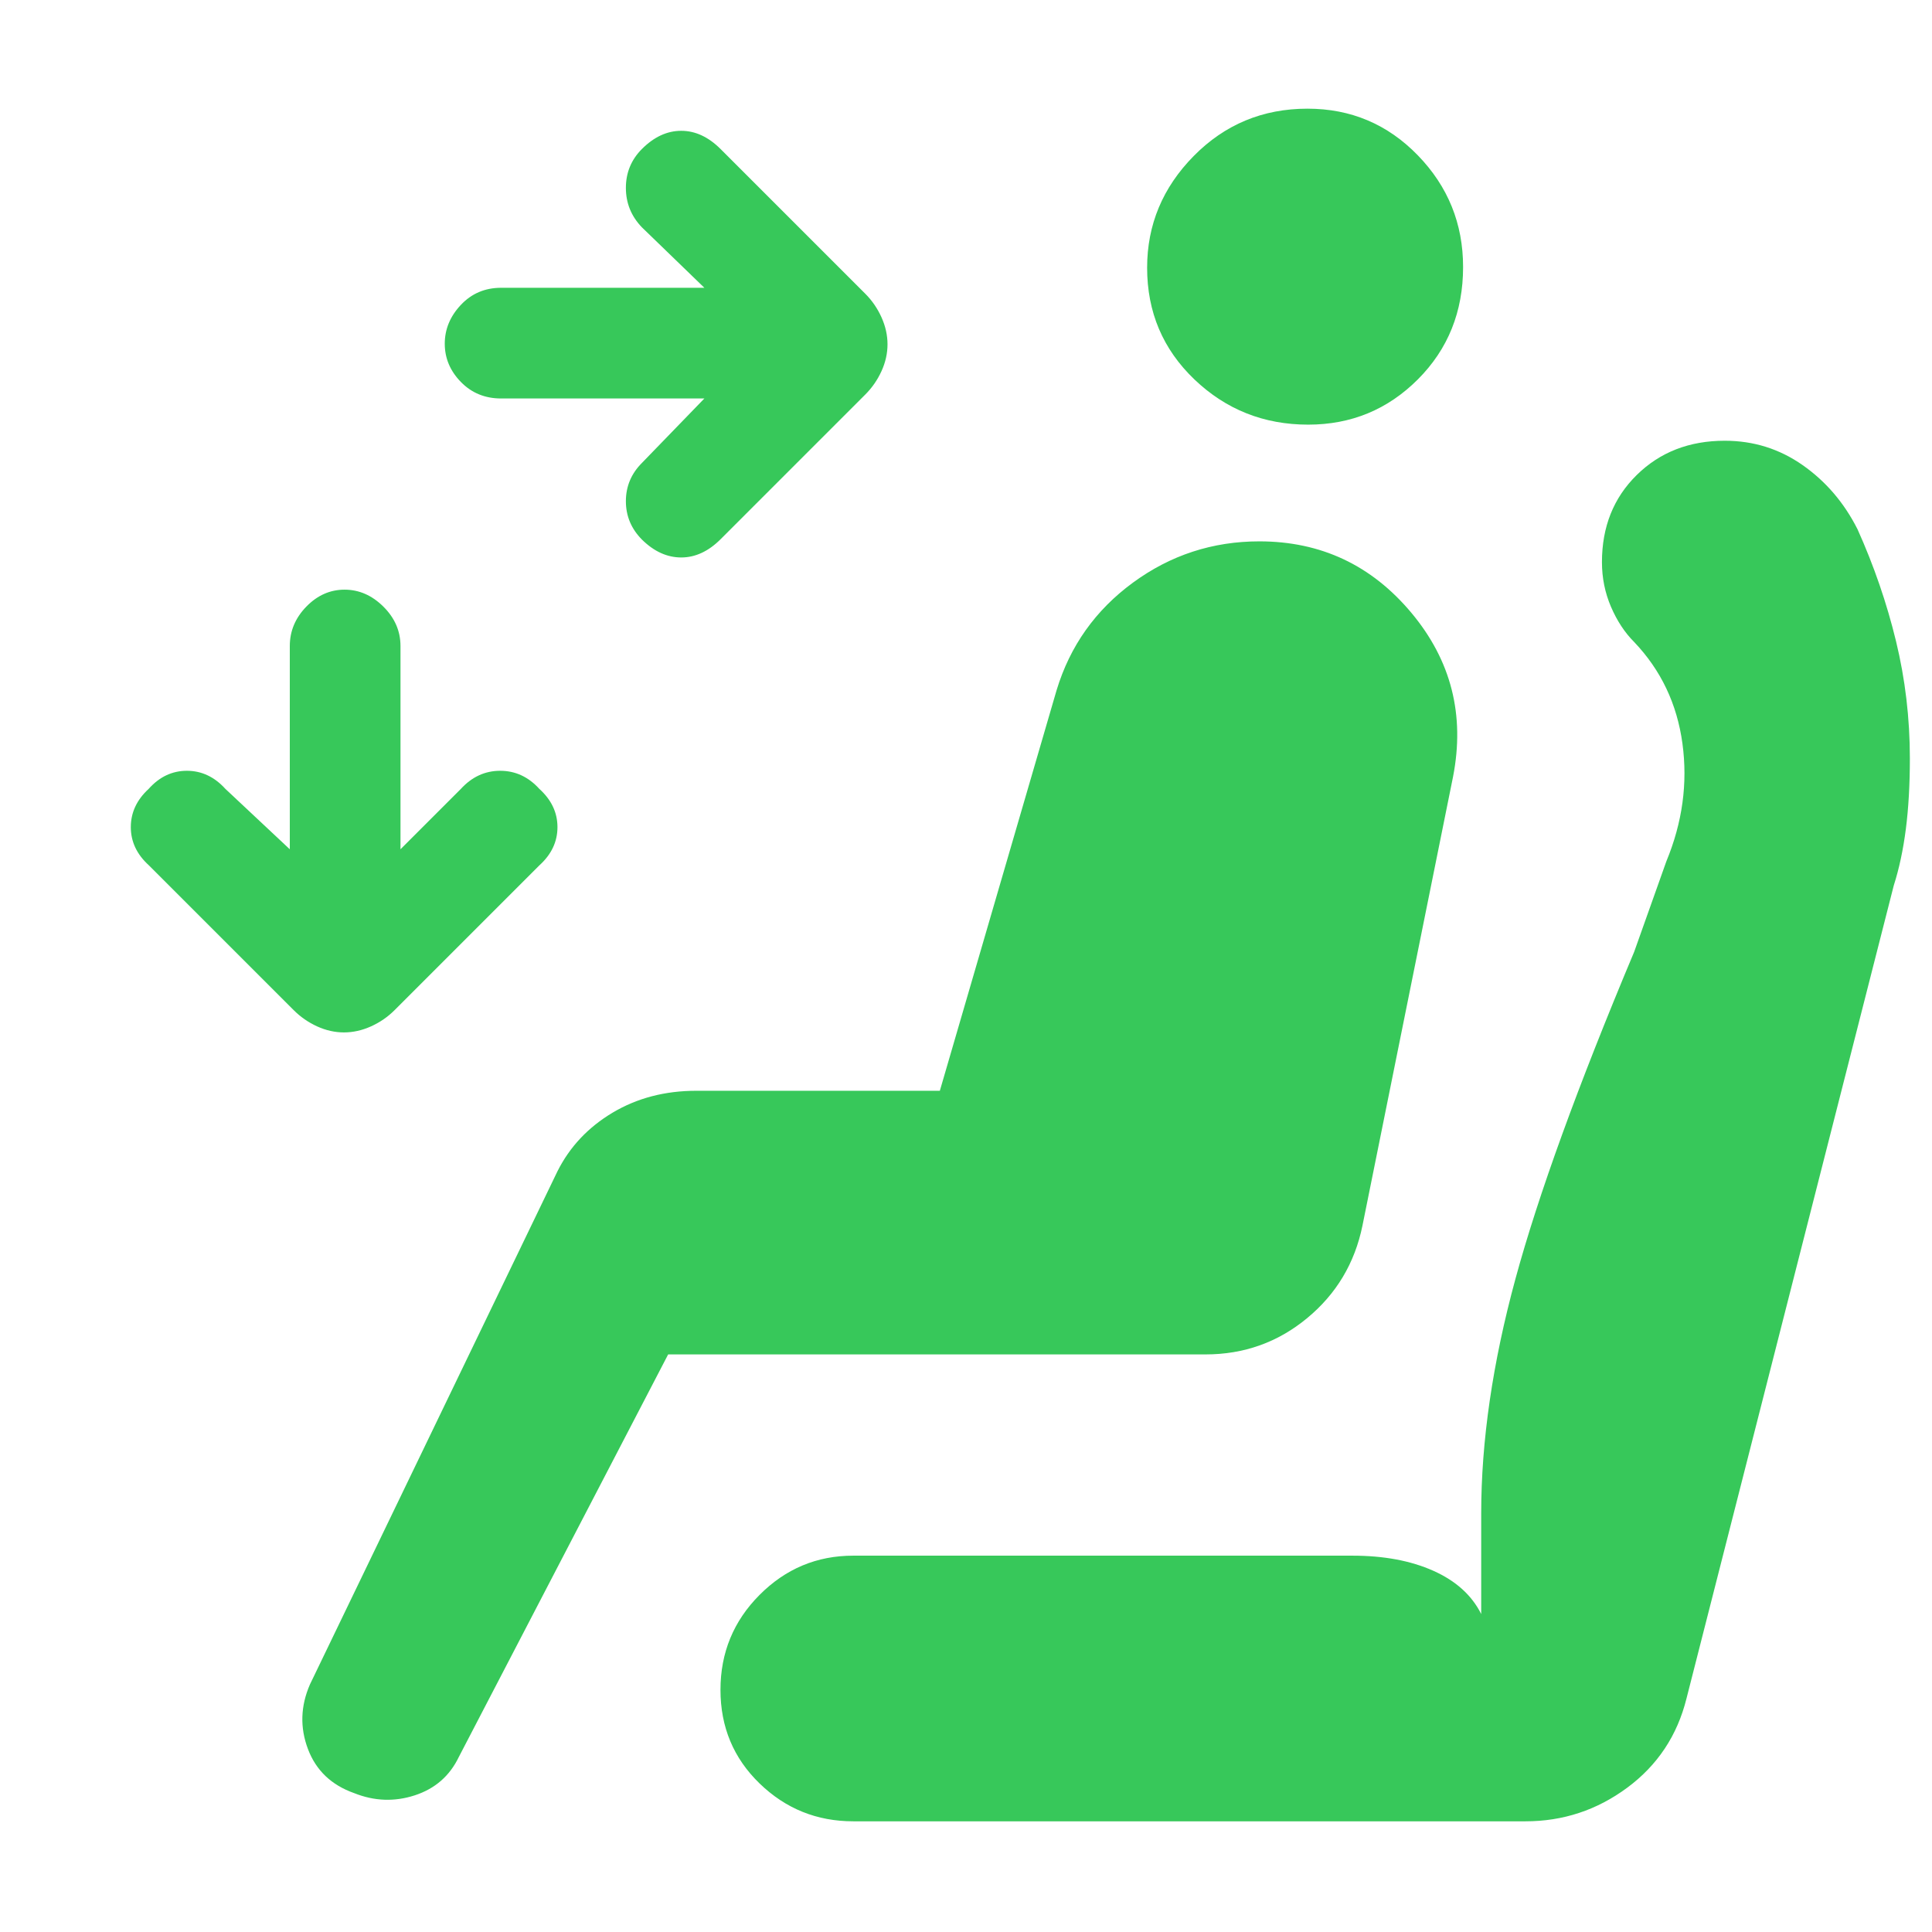 <svg xmlns="http://www.w3.org/2000/svg" height="48" viewBox="0 -960 960 960" width="48"><path fill="rgb(55, 200, 90)" d="M441-788.91q0 6.78-3 13.35-3 6.56-8.05 11.61L358.1-692.1q-9.1 9.1-19.6 9.1-10.5 0-19.5-8.86-8-8.07-8-19.1 0-11.04 8-19.04l31-32H249q-12 0-20-8.21t-8-19q0-10.79 8-19.29t20-8.5h101l-31-30q-8-8.29-8-19.65 0-11.35 8-19.35 9-9 19.5-9t19.6 9.1l71.85 71.85Q435-809 438-802.35q3 6.66 3 13.44ZM170.91-447q-6.78 0-13.35-3-6.56-3-11.62-8.06L74-530q-9-8.14-9-19t8.86-19q8.02-9 19-9t19.14 9l32 30v-101q0-11.13 8.21-19.57 8.21-8.43 19-8.43t19.29 8.43q8.5 8.44 8.5 19.57v101l30-30q8.25-9 19.54-9 11.3 0 19.46 9 9 8.14 9 19t-9 19l-71.94 71.94Q191-453 184.35-450q-6.66 3-13.44 3Zm479.13-302q-33.04 0-56.54-22.46-23.5-22.47-23.5-55.5 0-32.04 23.17-55.54 23.18-23.5 56.5-23.5 32.33 0 54.83 23.17 22.5 23.18 22.5 55.5 0 33.33-22.46 55.83-22.47 22.5-54.5 22.5ZM176-69q-17-6-23-21.96-6-15.95 1-32.04l123-255q9.17-18.25 27.41-29.13Q322.66-418 346-418h121l58-199q10-33 37.97-53.5 27.98-20.5 62.79-20.5 45.84 0 75.54 35.5Q731-620 722-574l-45 223q-5.73 28-27.52 46-21.78 18-50.48 18H332L228-87q-6.8 14.17-21.9 19.09Q191-63 176-69Zm248 14q-27.17 0-46.58-18.82Q358-92.65 358-120.32q0-27.68 19.42-47.18Q396.83-187 424-187h248q23.36 0 40.18 7.5T736-158v-50q0-53.96 17-116.48T812-487l16-45q12-29 8-58.5T812-641q-7-7-11.5-17.46-4.5-10.47-4.5-22.23Q796-707 813.31-724q17.3-17 43.71-17 21.42 0 38.71 12.12Q913.02-716.77 923-697q12.24 27.23 19.12 55.6 6.88 28.37 6.88 58.23 0 19.59-2 35.13-2 15.54-6 28.04L838-116q-6.88 27.59-29.44 44.3Q786-55 758-55H424Z"/></svg>